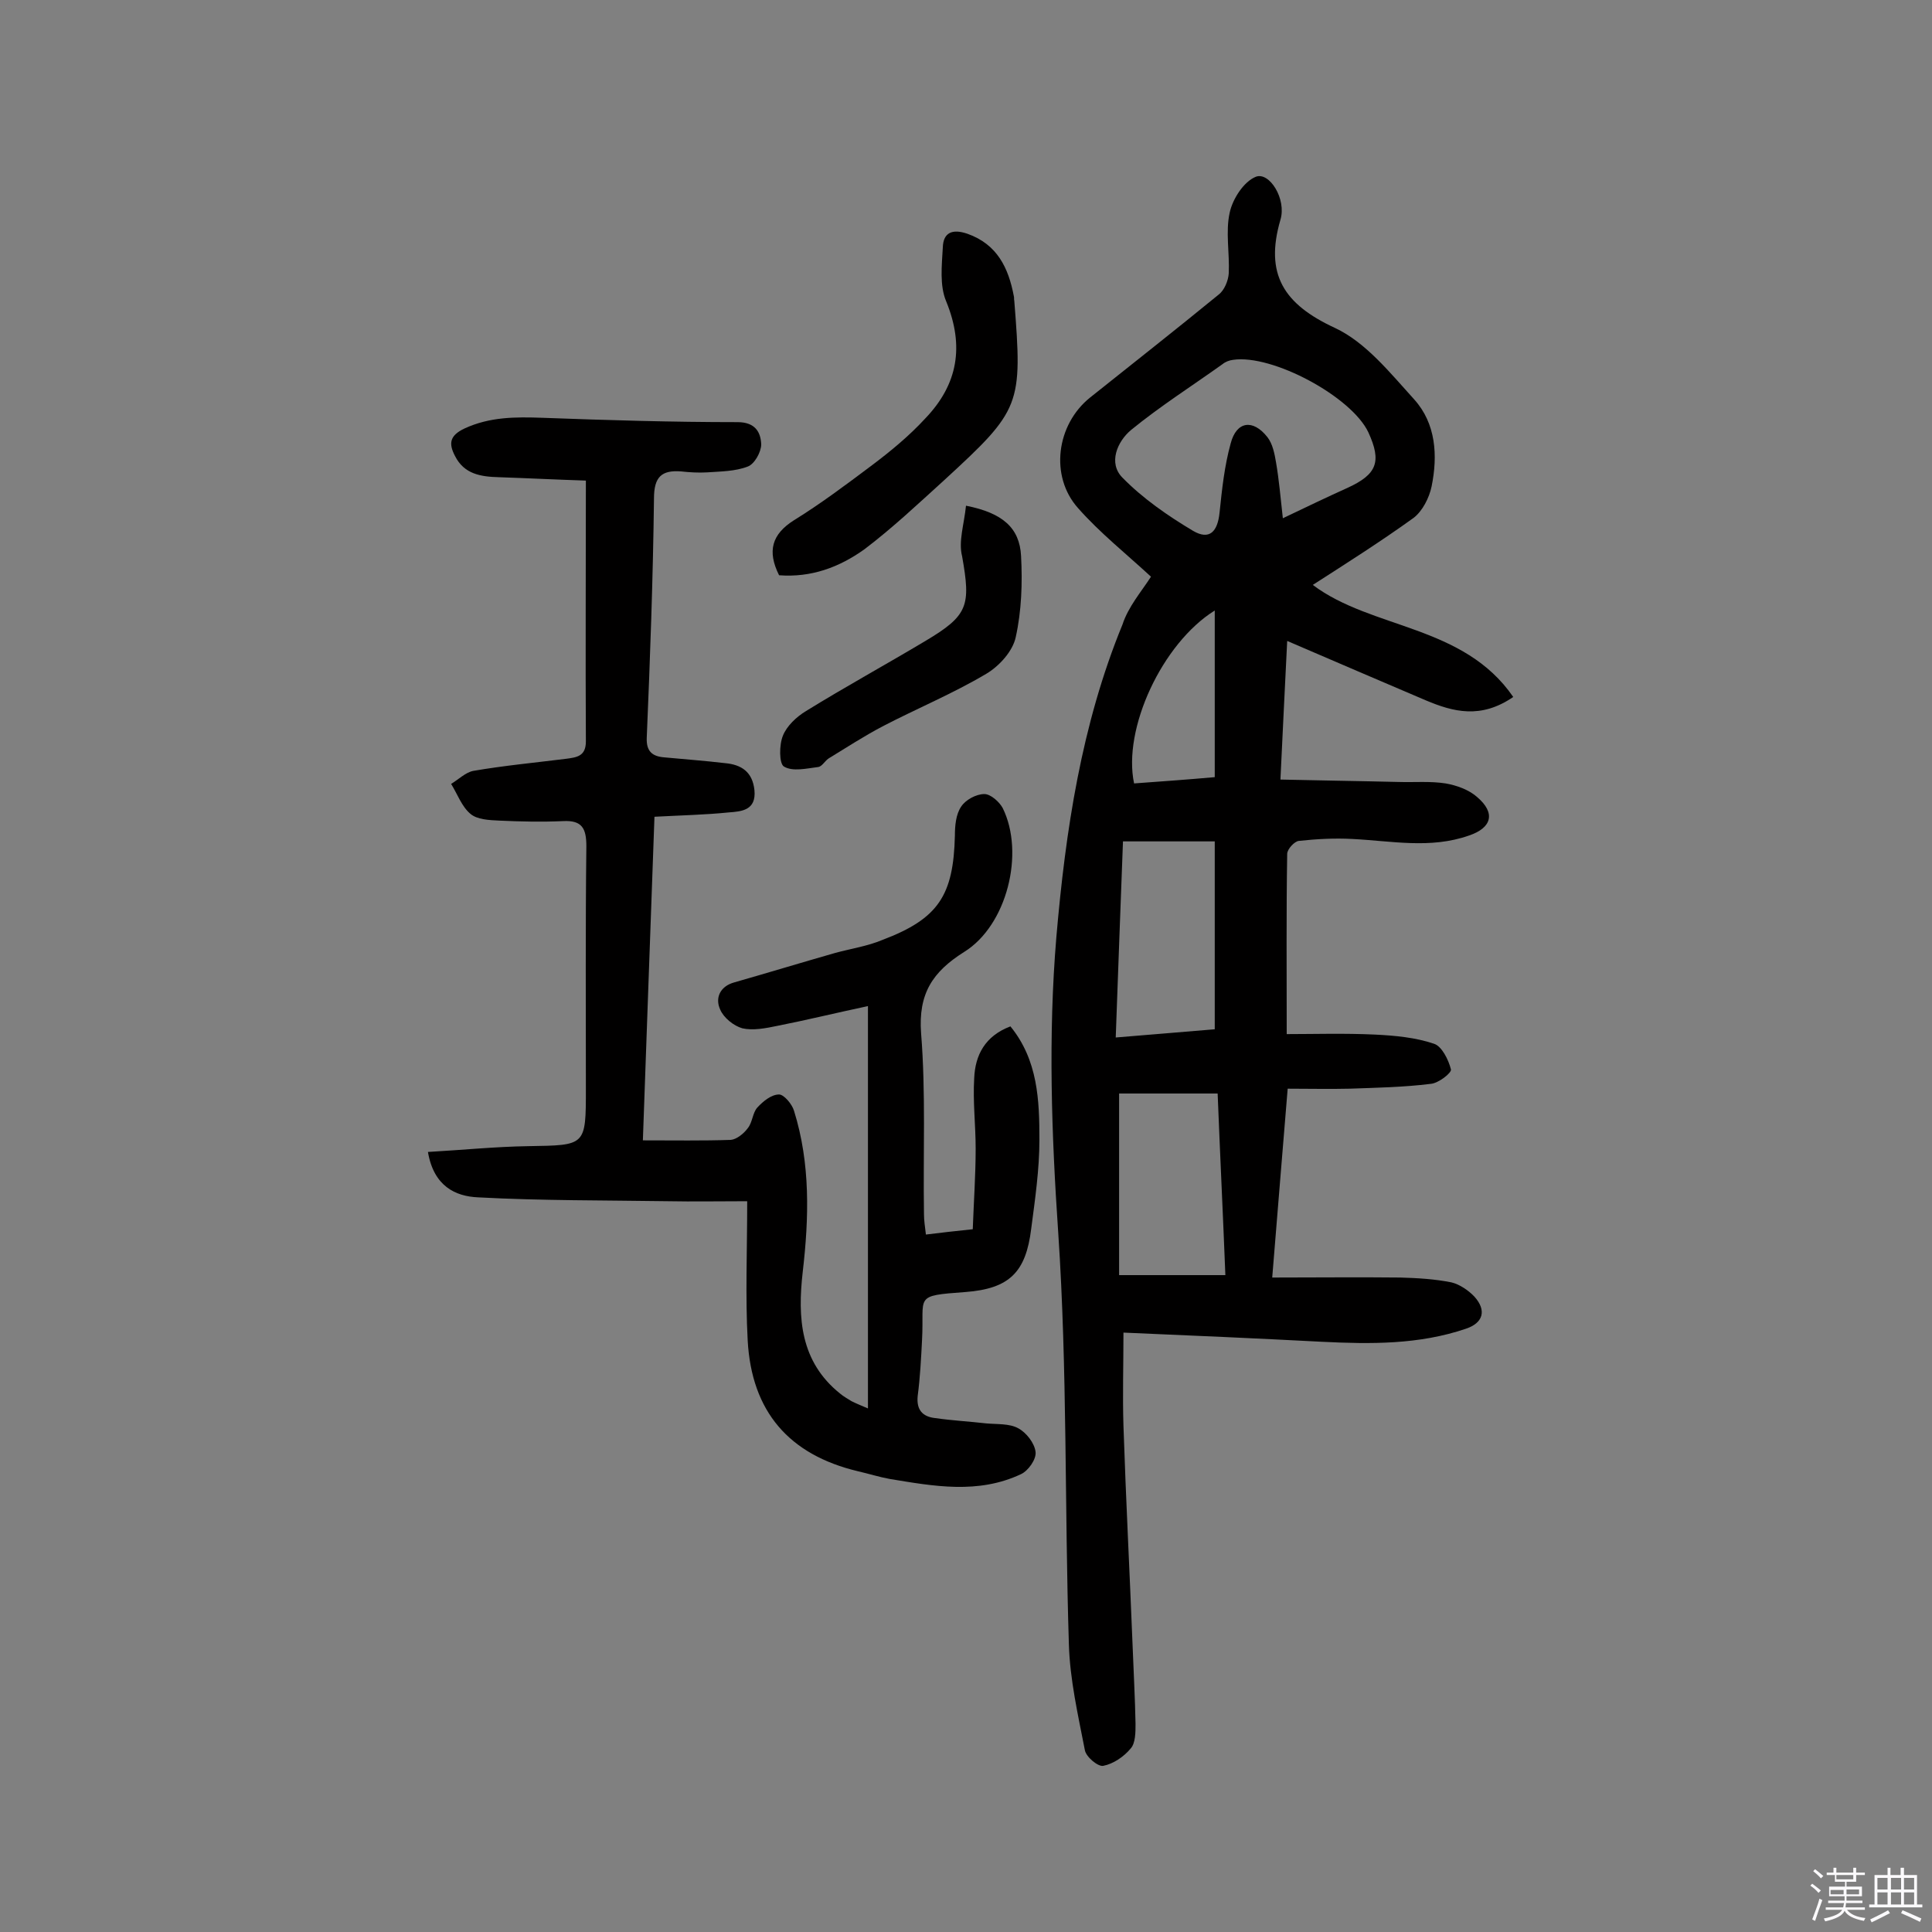 <svg enable-background="new 0 0 400 400" viewBox="0 0 400 400" xmlns="http://www.w3.org/2000/svg"><rect x="0" y="0" width="400" height="400" fill="#808080" stroke="none"/><path d="m374.8 390.4.4-.4c.7.5 1.3 1 1.8 1.4l-.5.5c-.5-.6-1.1-1.1-1.7-1.5zm1 7.3-.6-.3c.5-1.4 1.1-2.8 1.5-4.3.2.1.4.2.6.3-.5 1.3-1 2.8-1.5 4.3zm-.4-10.3.4-.4c.4.3 1 .8 1.7 1.4l-.5.5c-.4-.5-1-1-1.6-1.5zm2.5.3h1.7v-1h.6v1h3.5v-1h.6v1h1.8v.5h-1.8v1.4h-2v1h3.2v2h-3.2v.9h3.3v.5h-3.4c0 .3-.1.6-.1.9h4v.5h-3.7c.7.9 1.9 1.5 3.8 1.7-.1.2-.2.4-.3.6-2.1-.4-3.5-1.1-4-2.1-.4 1-1.8 1.7-4 2.2-.1-.2-.2-.4-.3-.6 2.1-.4 3.4-1 3.8-1.8h-3.4v-.5h3.6c.1-.3.1-.6.2-.9h-3.3v-.5h3.4c0-.3 0-.6 0-.9h-3.2v-2h3.3v-1h-2.1v-1.4h-1.7v-.5zm1.1 3.5v1h2.7c0-.3 0-.4 0-.4 0-.1 0-.2 0-.2 0-.1 0-.2 0-.3h-2.7zm1.2-3v.9h3.5v-.9zm4.7 3h-2.6v.6.4h2.6z" fill="#fbfafc"/><path d="m393.6 386.7h.6v1.5h2.7v6.1h1.1v.6h-11v-.6h1.1v-6.1h2.7v-1.5h.6v1.5h2.1v-1.5zm-2.7 8.8.4.6c-1.2.6-2.5 1.3-3.8 1.9-.1-.2-.2-.4-.3-.6 1.2-.6 2.5-1.2 3.7-1.9zm-2.2-6.7v2.4h2.1v-2.4zm0 3v2.5h2.1v-2.5zm2.8-3v2.4h2.1v-2.4zm0 3v2.5h2.1v-2.5zm6 6.1c-1.4-.7-2.7-1.3-3.9-1.8l.3-.6c1.5.6 2.7 1.2 3.9 1.7zm-1.2-9.1h-2.1v2.4h2.1zm-2.1 3v2.5h2.1v-2.5z" fill="#fbfafc"/><g fill="#010000"><path d="m238.3 119.4c-5.2-4.8-10.6-9.1-15.1-14.2-5.9-6.6-4.5-17.3 2.5-22.9 8.9-7.1 17.8-14.1 26.6-21.3 1.2-.9 2-2.9 2.1-4.4.2-4.2-.7-8.6.2-12.6.6-2.8 2.9-6.4 5.4-7.4 2.8-1.1 6.4 4.6 5.1 8.9-3.3 11.3.7 17.5 11.3 22.4 6.4 3 11.4 9.3 16.4 14.8 4.5 5 4.9 11.6 3.6 18-.5 2.4-1.9 5.1-3.7 6.5-6.8 4.9-13.9 9.4-20.9 13.9 12.2 9.2 31.2 8.2 41.5 23.2-6.7 4.6-12.4 3.1-18.1.7-9.4-4-18.7-8-28.7-12.3-.5 9.6-.9 18.6-1.4 28.7 8.5.2 16.5.3 24.5.5 3.2.1 6.5-.2 9.7.3 2.3.4 4.8 1.3 6.5 2.8 3.9 3.3 3.1 6.4-1.7 8-8 2.8-16 1.1-24.1.7-3.7-.2-7.4 0-11.1.4-.9.1-2.4 1.7-2.4 2.7-.2 12-.1 24-.1 37.3 5.6 0 11.9-.2 18.3.1 4.1.2 8.4.6 12.2 1.9 1.6.5 3 3.3 3.5 5.3.2.7-2.6 2.9-4.2 3-5.6.7-11.2.8-16.8 1-4.1.1-8.3 0-12.8 0-1.1 13.2-2.1 25.7-3.2 39.1 9.2 0 17.8-.1 26.5 0 3.5.1 7.1.3 10.6 1 1.7.4 3.6 1.7 4.8 3 2.5 2.8 1.8 5.4-1.8 6.6-9.7 3.3-19.7 3.2-29.8 2.7-13.4-.7-26.9-1.3-41.1-1.9 0 6.7-.2 13 0 19.3.5 15.2 1.3 30.5 1.9 45.7.2 5.3.5 10.7.6 16 0 1.7 0 4-1 5.1-1.4 1.7-3.6 3.2-5.7 3.6-1.1.2-3.6-1.9-3.8-3.3-1.4-7.2-3.1-14.6-3.3-21.9-.9-28.4-.3-56.8-2.2-85.1-1.4-20.5-2.1-40.8-.4-61.2 1.9-22.1 5.2-44.1 13.7-64.8 1.2-3.7 3.9-6.8 5.9-9.9zm27.3-12.1c5-2.4 9.2-4.4 13.4-6.3 6.1-2.8 7.1-5.4 4.3-11.5-3.5-7.4-19.9-16.2-28-15-.8.1-1.6.4-2.2.9-6.3 4.5-12.9 8.7-18.9 13.6-2.9 2.4-4.8 6.9-1.8 9.9 4.2 4.3 9.4 7.9 14.6 11 3.4 2 5.1.2 5.5-3.8.5-4.8 1-9.6 2.3-14.3 1.2-4.6 4.6-5.1 7.6-1.3 1.1 1.4 1.5 3.5 1.8 5.3.6 3.5.9 7 1.4 11.5zm-33.9 156.7h22c-.5-12.7-1.1-24.9-1.6-37.6-7.3 0-14 0-20.4 0zm-.7-49.2c7.5-.6 14.3-1.2 20.5-1.7 0-13.3 0-25.9 0-38.9-6.6 0-12.5 0-19 0-.5 13.3-1 26.6-1.5 40.6zm20.5-53.9c0-11.7 0-22.9 0-34.5-10.9 6.8-19.1 24.5-16.7 35.8 5.5-.4 11.1-.8 16.7-1.3z"/><path d="m133.1 236.1c6.5 0 12.4.1 18.2-.1 1.2-.1 2.7-1.3 3.5-2.4 1-1.2 1-3.2 2-4.3 1.2-1.3 2.9-2.7 4.5-2.7 1 0 2.7 2 3.1 3.4 3.4 10.9 3.1 22.1 1.8 33.3-1.1 9.6-.5 18.6 7.7 25.2.7.6 1.6 1.1 2.4 1.6 1 .5 2 .9 3.4 1.5 0-27.8 0-55.3 0-83.3-6.6 1.4-12.7 2.9-18.8 4.1-2.4.5-5 1-7.2.5-1.8-.5-3.9-2.2-4.6-3.9-1.1-2.4 0-4.8 2.9-5.6 7-2 13.9-4.1 20.9-6.1 3.3-.9 6.7-1.4 9.8-2.7 11.6-4.4 14.7-9.2 15-21.6 0-2 .2-4.4 1.3-6 .9-1.4 3.1-2.6 4.8-2.6 1.3 0 3.1 1.6 3.8 2.9 4.6 9.3.9 24.3-8 29.8-6.5 4.1-9.5 8.6-8.9 16.8 1 12.4.4 25 .6 37.5 0 1.3.2 2.5.4 4.2 3.1-.4 6-.7 9.7-1.1.2-5.6.6-11.2.6-16.7 0-4.9-.6-9.7-.3-14.6.2-4.7 2.2-8.7 7.5-10.7 5.7 7 6 15.3 6 23.5 0 6.1-.9 12.3-1.7 18.4-1.1 9-4.5 12.4-13.6 13.1-10.9.8-8.5.7-9 9.9-.2 3.9-.4 7.8-.9 11.6-.3 2.9 1 4.3 3.6 4.6 3.5.5 7.1.7 10.6 1.1 2.2.2 4.8 0 6.6 1 1.7.9 3.4 3.1 3.6 4.9.2 1.5-1.5 3.9-3 4.6-8.9 4.2-18.1 2.5-27.2 1-2.2-.4-4.4-1.1-6.6-1.6-14.2-3.4-22-12.3-22.8-27.1-.5-9.2-.1-18.4-.1-28.8-6.1 0-11.2.1-16.3 0-13.1-.2-26.3-.1-39.4-.8-4.7-.2-9.2-2.3-10.4-9.4 7.1-.4 14-1.1 20.8-1.2 11.9-.2 11.9 0 11.9-11.9 0-16.7-.1-33.5.1-50.2 0-3.7-.9-5.4-4.8-5.2-4.4.2-8.8.1-13.2-.1-2.1-.1-4.6-.2-6-1.4-1.8-1.5-2.7-4.1-4-6.2 1.5-.9 3-2.4 4.6-2.7 6.4-1.1 12.8-1.7 19.2-2.5 2.2-.3 4.1-.5 4.1-3.6-.1-17.7 0-35.4 0-54-6.2-.2-12.1-.5-18-.7-3.7-.1-7.2-.6-9.1-4.4-1.3-2.5-1.2-4.2 2-5.7 5.2-2.4 10.5-2.4 16.1-2.2 13.5.5 26.9.9 40.4.9 3.6 0 4.8 2 4.9 4.6 0 1.6-1.4 4.1-2.8 4.6-2.6 1-5.6 1-8.4 1.2-1.8.1-3.6 0-5.4-.2-4-.3-5.6 1.1-5.6 5.6-.2 16.5-.8 33.1-1.5 49.6-.1 2.8 1.2 3.8 3.6 4 4.2.4 8.4.7 12.6 1.2 3.4.3 5.7 1.8 6.1 5.6.4 4.2-2.7 4.4-5.3 4.6-4.9.5-9.8.6-15.4.9-.8 22.4-1.6 44.2-2.4 67z"/><path d="m161.3 119.1c-2.5-5-1.5-8.5 3.1-11.4 5.5-3.4 10.7-7.3 15.9-11.2 4-3 7.9-6.2 11.3-9.9 6.7-7 8.1-14.9 4.3-24.2-1.4-3.3-.9-7.5-.7-11.2.1-3 1.9-3.9 5.1-2.8 6.2 2.2 8.5 7.1 9.6 12.9.1.3 0 .6.1 1 1.7 21.6 1.4 22.5-14.5 37.1-5.4 4.9-10.7 9.9-16.5 14.3-5.3 3.8-11.1 5.9-17.7 5.4z"/><path d="m200 104.7c7.6 1.5 11.1 4.6 11.4 10.4.3 5.6.1 11.4-1.1 16.8-.6 2.9-3.4 6-6.1 7.6-6.9 4.1-14.4 7.2-21.5 10.9-3.8 2-7.5 4.4-11.1 6.6-.8.5-1.4 1.7-2.2 1.8-2.4.3-5.3 1-7.1-.1-1-.6-1-4.5-.2-6.4.8-2 2.8-3.9 4.8-5.1 8.1-5 16.5-9.6 24.7-14.5 8.9-5.3 9.4-7.3 7.6-17.5-.8-3.1.4-6.6.8-10.5z"/></g></svg>
